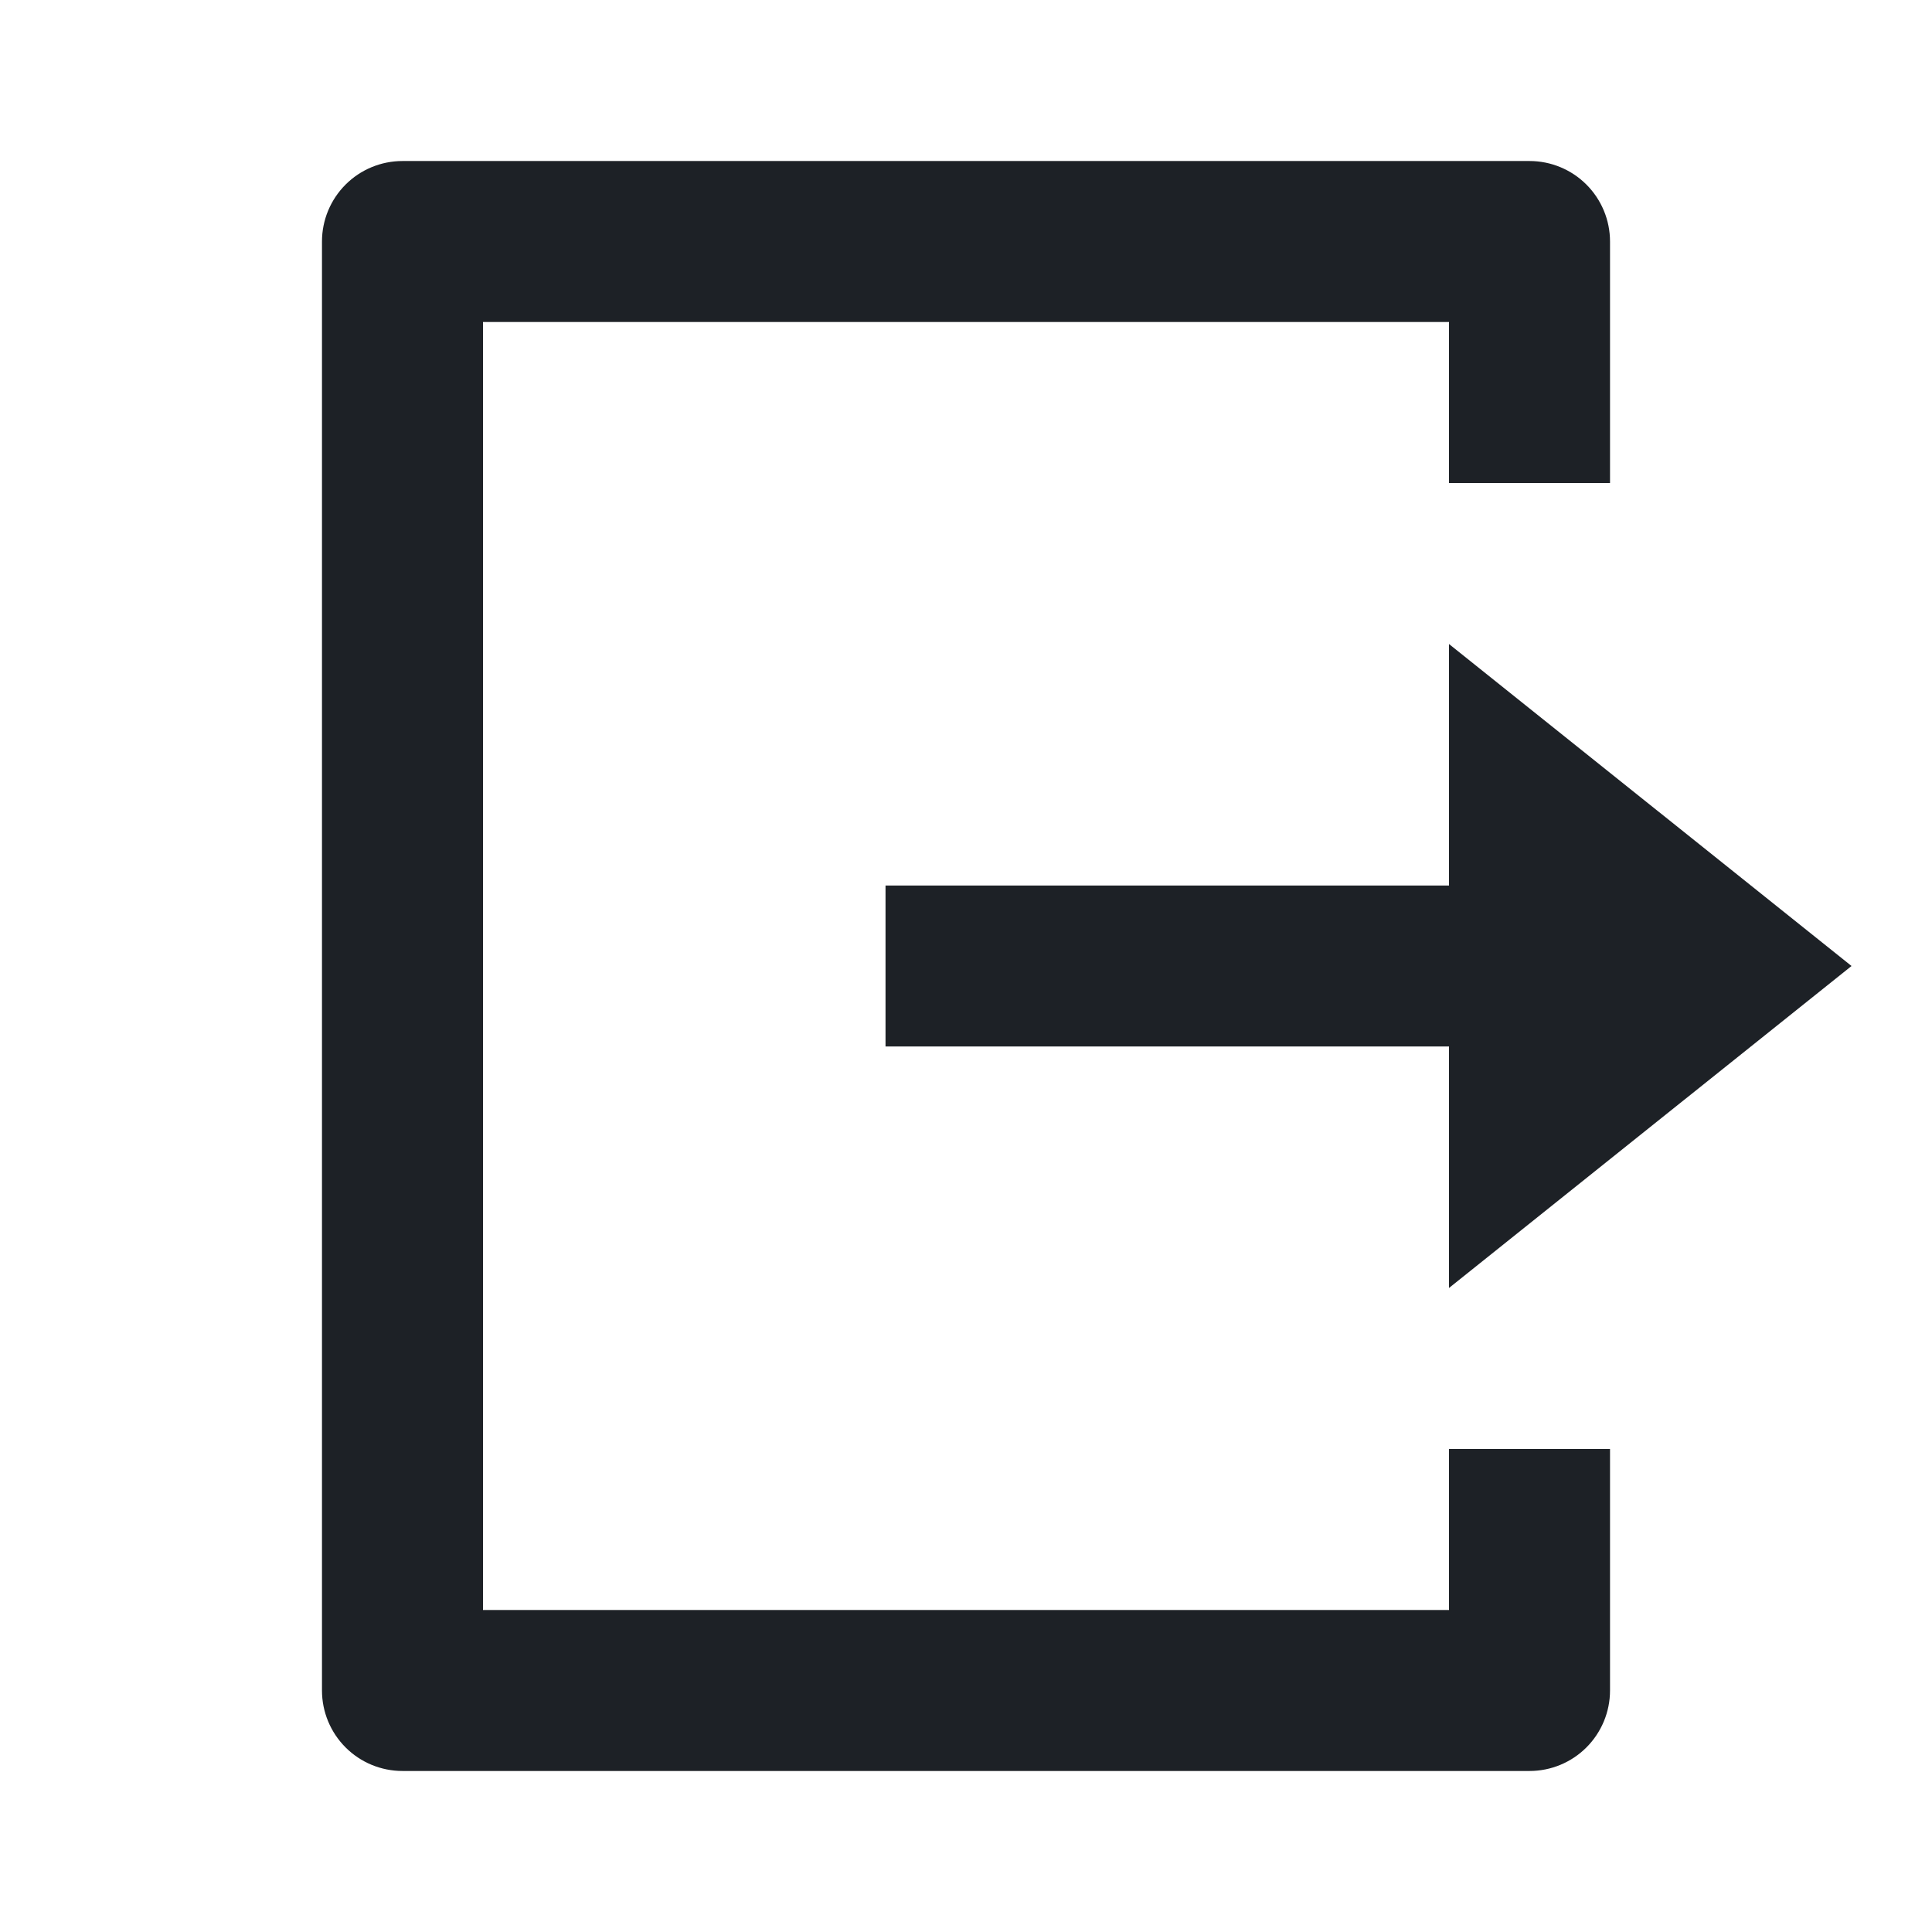 <svg width="32" height="32" viewBox="0 0 32 32" fill="none" xmlns="http://www.w3.org/2000/svg">
<path d="M6.667 29.333C6.313 29.333 5.974 29.193 5.724 28.943C5.474 28.693 5.333 28.354 5.333 28V4C5.333 3.646 5.474 3.307 5.724 3.057C5.974 2.807 6.313 2.667 6.667 2.667H25.334C25.687 2.667 26.026 2.807 26.276 3.057C26.526 3.307 26.667 3.646 26.667 4V8H24V5.333H8V26.667H24V24H26.667V28C26.667 28.354 26.526 28.693 26.276 28.943C26.026 29.193 25.687 29.333 25.334 29.333H6.667ZM24 21.333V17.333H14.667V14.667H24V10.667L30.667 16L24 21.333Z" fill="#1D2126"/>
</svg>
